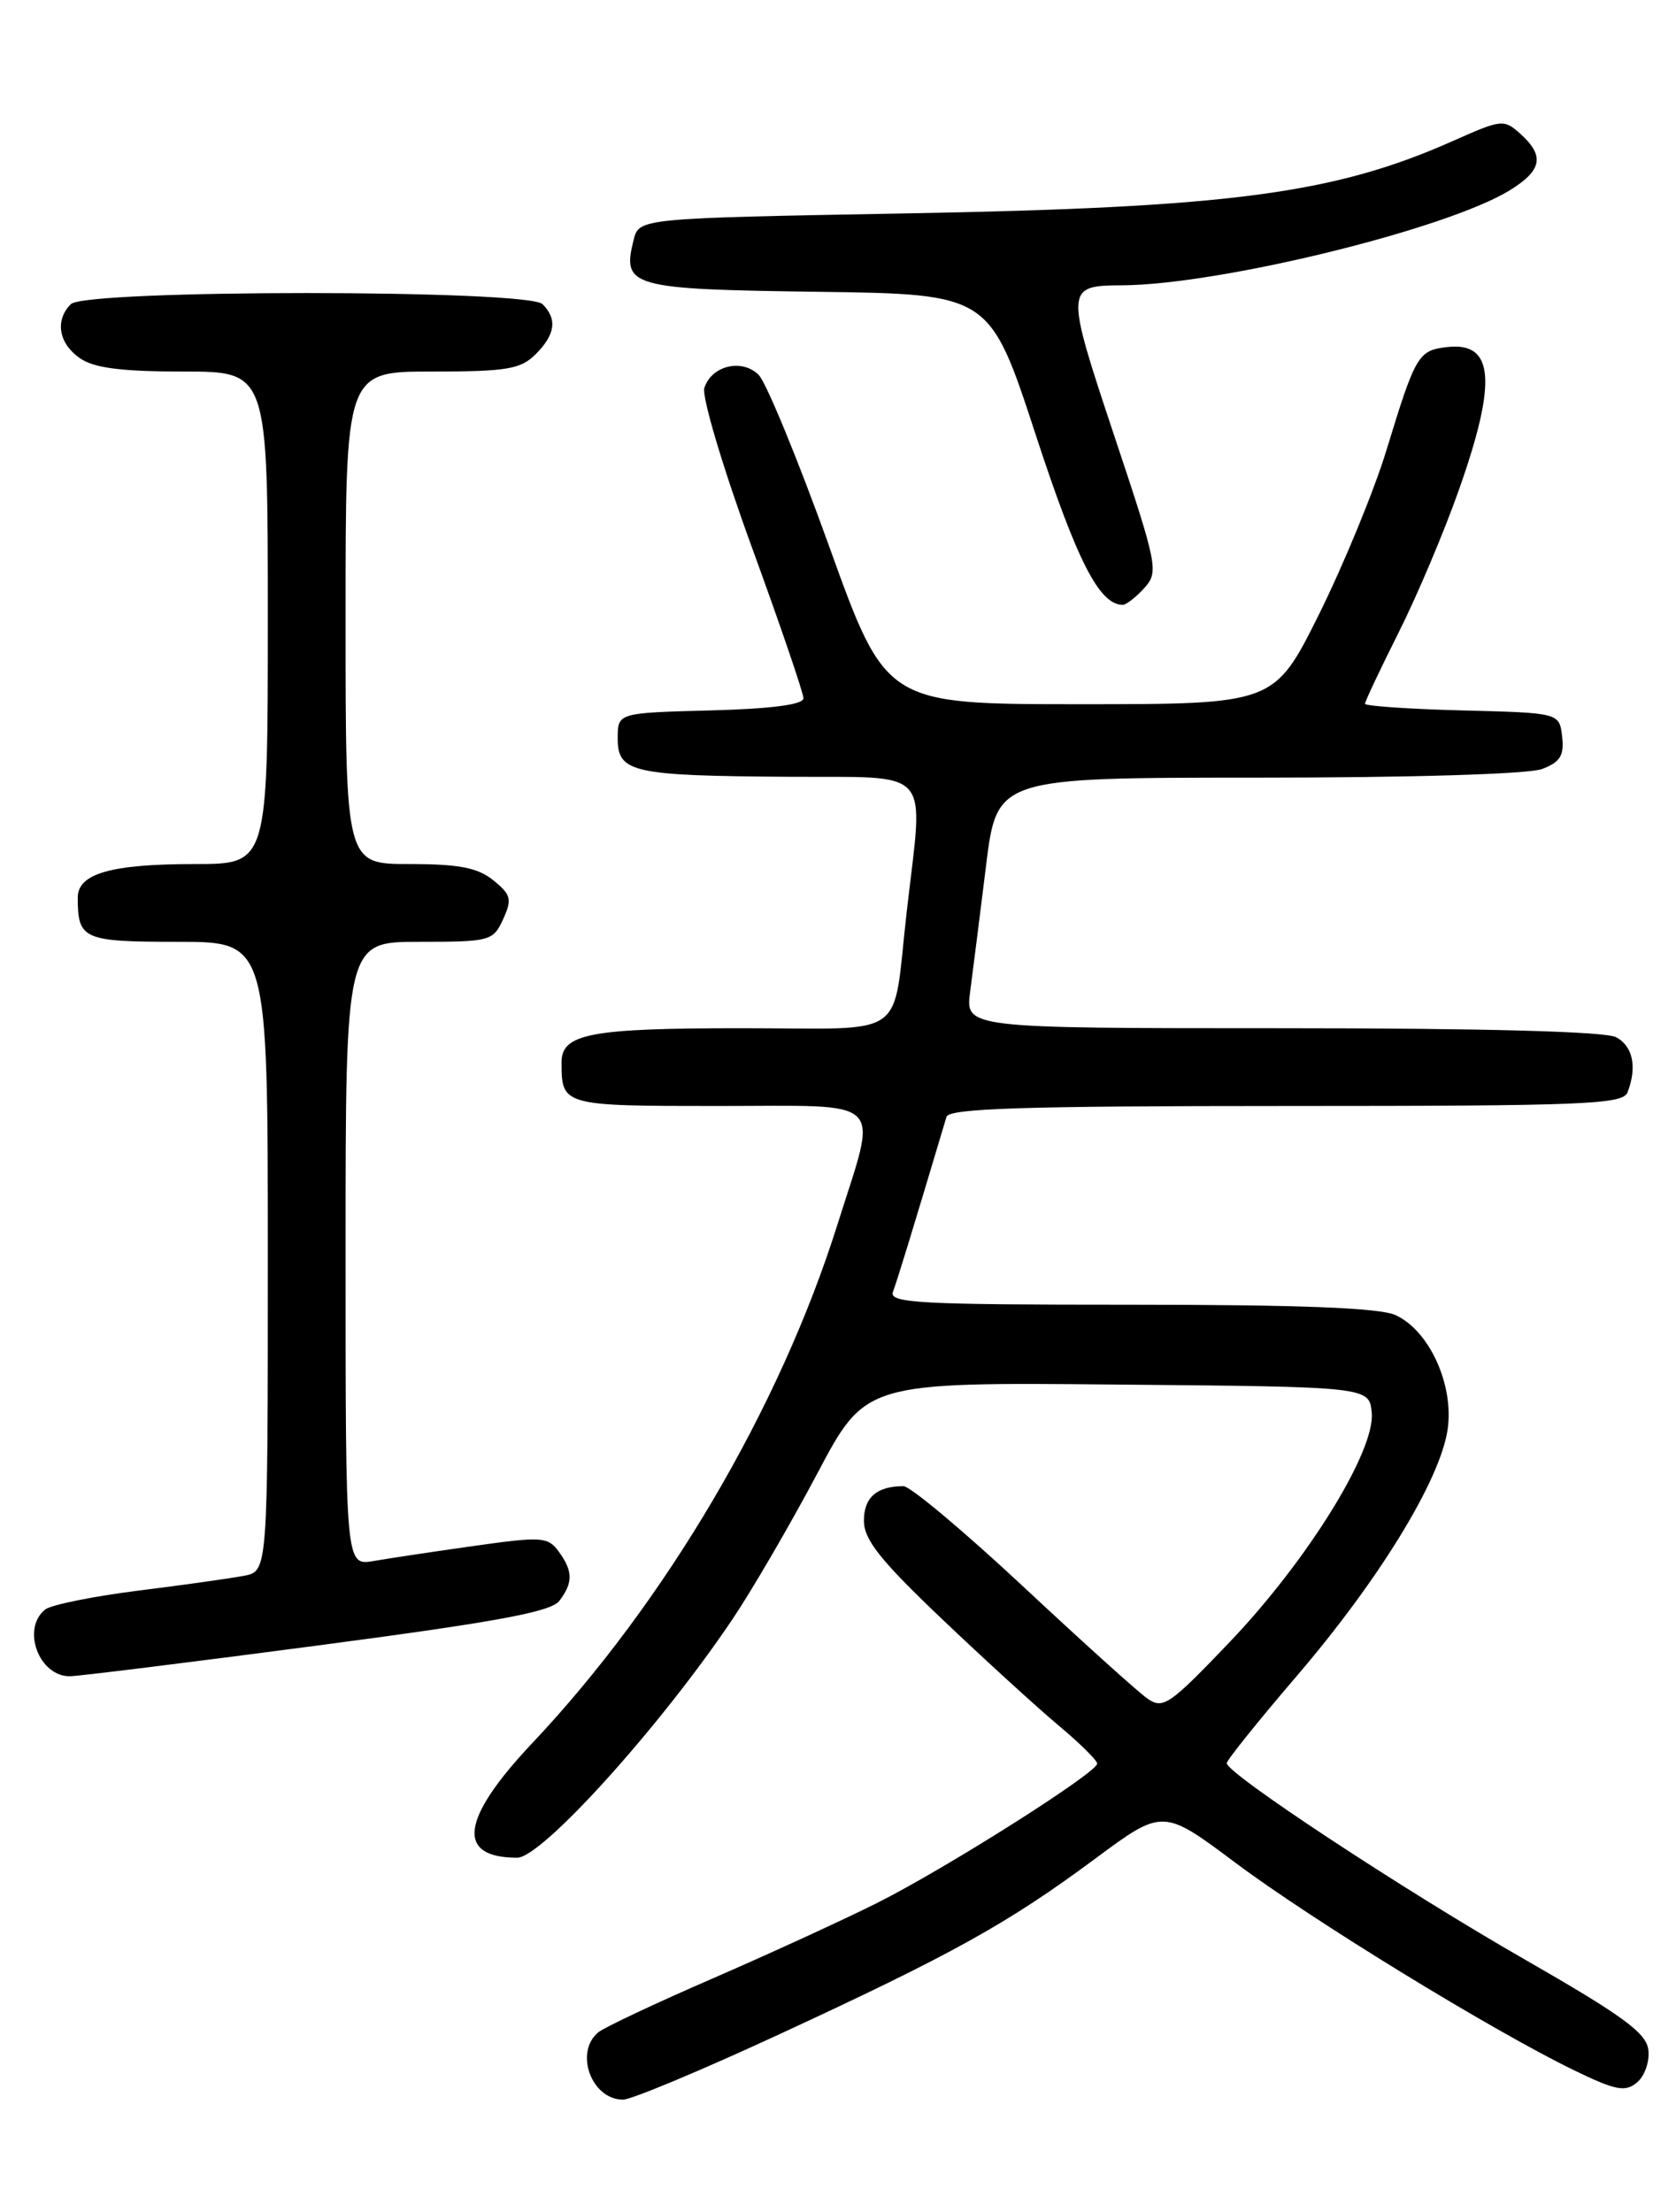 <?xml version="1.0" encoding="UTF-8" standalone="no"?>
<!DOCTYPE svg PUBLIC "-//W3C//DTD SVG 1.1//EN" "http://www.w3.org/Graphics/SVG/1.1/DTD/svg11.dtd" >
<svg xmlns="http://www.w3.org/2000/svg" xmlns:xlink="http://www.w3.org/1999/xlink" version="1.1" viewBox="0 0 194 256">
 <g >
 <path fill="currentColor"
d=" M 90.11 235.48 C 110.21 226.19 116.66 222.61 126.72 215.15 C 134.61 209.30 134.61 209.30 143.05 215.62 C 151.98 222.29 172.64 234.95 182.18 239.59 C 187.03 241.94 188.11 242.15 189.49 241.01 C 190.37 240.27 190.97 238.58 190.80 237.24 C 190.56 235.27 187.86 233.30 176.50 226.78 C 162.51 218.77 142.00 205.26 142.00 204.06 C 142.00 203.71 145.65 199.17 150.11 193.96 C 159.64 182.83 166.68 171.34 167.56 165.47 C 168.33 160.31 165.46 153.99 161.53 152.20 C 159.69 151.36 150.50 151.00 130.85 151.00 C 106.42 151.00 102.86 150.81 103.36 149.51 C 103.82 148.30 105.63 142.41 109.56 129.25 C 109.85 128.28 118.59 128.00 148.86 128.00 C 183.43 128.00 187.85 127.82 188.39 126.42 C 189.52 123.49 189.01 121.08 187.07 120.04 C 185.83 119.38 171.82 119.00 148.43 119.00 C 111.73 119.00 111.73 119.00 112.30 114.75 C 112.61 112.41 113.43 105.89 114.13 100.25 C 115.39 90.00 115.39 90.00 145.63 90.00 C 163.38 90.00 176.96 89.59 178.50 89.00 C 180.60 88.20 181.07 87.44 180.82 85.25 C 180.50 82.50 180.50 82.50 169.25 82.22 C 163.06 82.06 158.00 81.71 158.00 81.45 C 158.00 81.18 159.75 77.48 161.88 73.23 C 164.02 68.98 167.17 61.53 168.88 56.67 C 173.32 44.09 172.94 39.53 167.49 40.17 C 164.16 40.56 163.85 41.09 160.50 52.05 C 159.07 56.75 155.55 65.30 152.70 71.05 C 147.50 81.50 147.50 81.50 125.02 81.50 C 102.55 81.50 102.55 81.50 95.98 63.24 C 92.37 53.20 88.69 44.27 87.82 43.39 C 85.89 41.46 82.35 42.31 81.53 44.90 C 81.22 45.90 83.66 54.09 86.98 63.20 C 90.29 72.27 93.00 80.20 93.00 80.81 C 93.00 81.55 89.33 82.03 82.25 82.22 C 71.50 82.50 71.50 82.50 71.50 85.45 C 71.50 89.41 73.14 89.78 91.25 89.90 C 108.20 90.01 106.90 88.53 104.96 105.47 C 103.23 120.58 105.46 119.00 85.83 119.00 C 68.32 119.00 65.00 119.63 65.00 122.95 C 65.00 127.97 65.11 128.00 83.11 128.00 C 102.92 128.00 101.65 126.74 96.93 141.74 C 90.24 162.97 77.06 185.36 61.61 201.74 C 53.33 210.51 52.74 215.00 59.87 215.00 C 62.74 215.00 76.53 199.71 84.85 187.30 C 87.13 183.90 91.52 176.35 94.60 170.54 C 100.19 159.97 100.19 159.97 129.34 160.24 C 158.50 160.50 158.50 160.50 158.78 163.50 C 159.20 167.93 151.31 180.65 142.31 190.07 C 135.36 197.35 134.62 197.85 132.80 196.57 C 131.71 195.81 125.24 189.97 118.41 183.59 C 111.58 177.22 105.36 172.00 104.58 172.00 C 101.49 172.00 100.00 173.30 100.00 175.99 C 100.00 178.19 101.88 180.56 108.99 187.33 C 113.94 192.04 120.01 197.58 122.49 199.66 C 124.97 201.73 127.00 203.73 127.00 204.11 C 127.00 205.16 109.39 216.30 101.50 220.25 C 97.65 222.18 89.10 226.10 82.50 228.97 C 75.90 231.83 69.94 234.64 69.25 235.21 C 66.45 237.53 68.47 243.00 72.12 243.00 C 73.07 243.00 81.16 239.62 90.11 235.48 Z  M 36.62 190.46 C 57.50 187.71 63.78 186.55 64.75 185.27 C 66.35 183.16 66.33 181.83 64.66 179.55 C 63.42 177.86 62.69 177.81 54.91 178.91 C 50.29 179.56 45.04 180.35 43.25 180.66 C 40.00 181.22 40.00 181.22 40.00 145.11 C 40.00 109.00 40.00 109.00 48.52 109.00 C 56.74 109.00 57.08 108.91 58.24 106.38 C 59.29 104.07 59.16 103.54 57.10 101.88 C 55.30 100.42 53.13 100.00 47.39 100.00 C 40.00 100.00 40.00 100.00 40.00 71.50 C 40.00 43.00 40.00 43.00 50.00 43.00 C 58.67 43.00 60.27 42.73 62.00 41.00 C 64.28 38.72 64.53 36.93 62.80 35.20 C 61.09 33.49 9.91 33.49 8.20 35.20 C 6.34 37.06 6.78 39.73 9.22 41.44 C 10.87 42.59 13.99 43.00 21.22 43.00 C 31.00 43.00 31.00 43.00 31.00 71.50 C 31.00 100.00 31.00 100.00 22.57 100.00 C 12.83 100.00 9.00 101.10 9.00 103.89 C 9.00 108.73 9.62 109.00 20.61 109.00 C 31.00 109.00 31.00 109.00 31.00 145.42 C 31.00 181.84 31.00 181.84 28.25 182.37 C 26.74 182.66 21.23 183.44 16.00 184.09 C 10.78 184.75 5.94 185.73 5.25 186.26 C 2.45 188.46 4.48 194.00 8.07 194.00 C 8.99 194.00 21.84 192.41 36.62 190.46 Z  M 132.45 68.06 C 134.14 66.19 134.00 65.50 128.98 50.44 C 123.28 33.33 123.29 33.05 129.88 33.02 C 141.16 32.96 167.43 26.53 174.75 22.03 C 178.49 19.73 178.82 18.05 176.01 15.51 C 174.09 13.78 173.83 13.80 168.26 16.28 C 154.46 22.43 142.48 24.02 104.74 24.70 C 73.97 25.26 73.97 25.26 73.34 27.78 C 71.98 33.20 72.95 33.48 94.64 33.77 C 114.56 34.04 114.56 34.04 119.87 50.27 C 124.68 64.97 127.25 70.00 129.96 70.00 C 130.36 70.00 131.48 69.13 132.45 68.06 Z "/>
</g>
</svg>